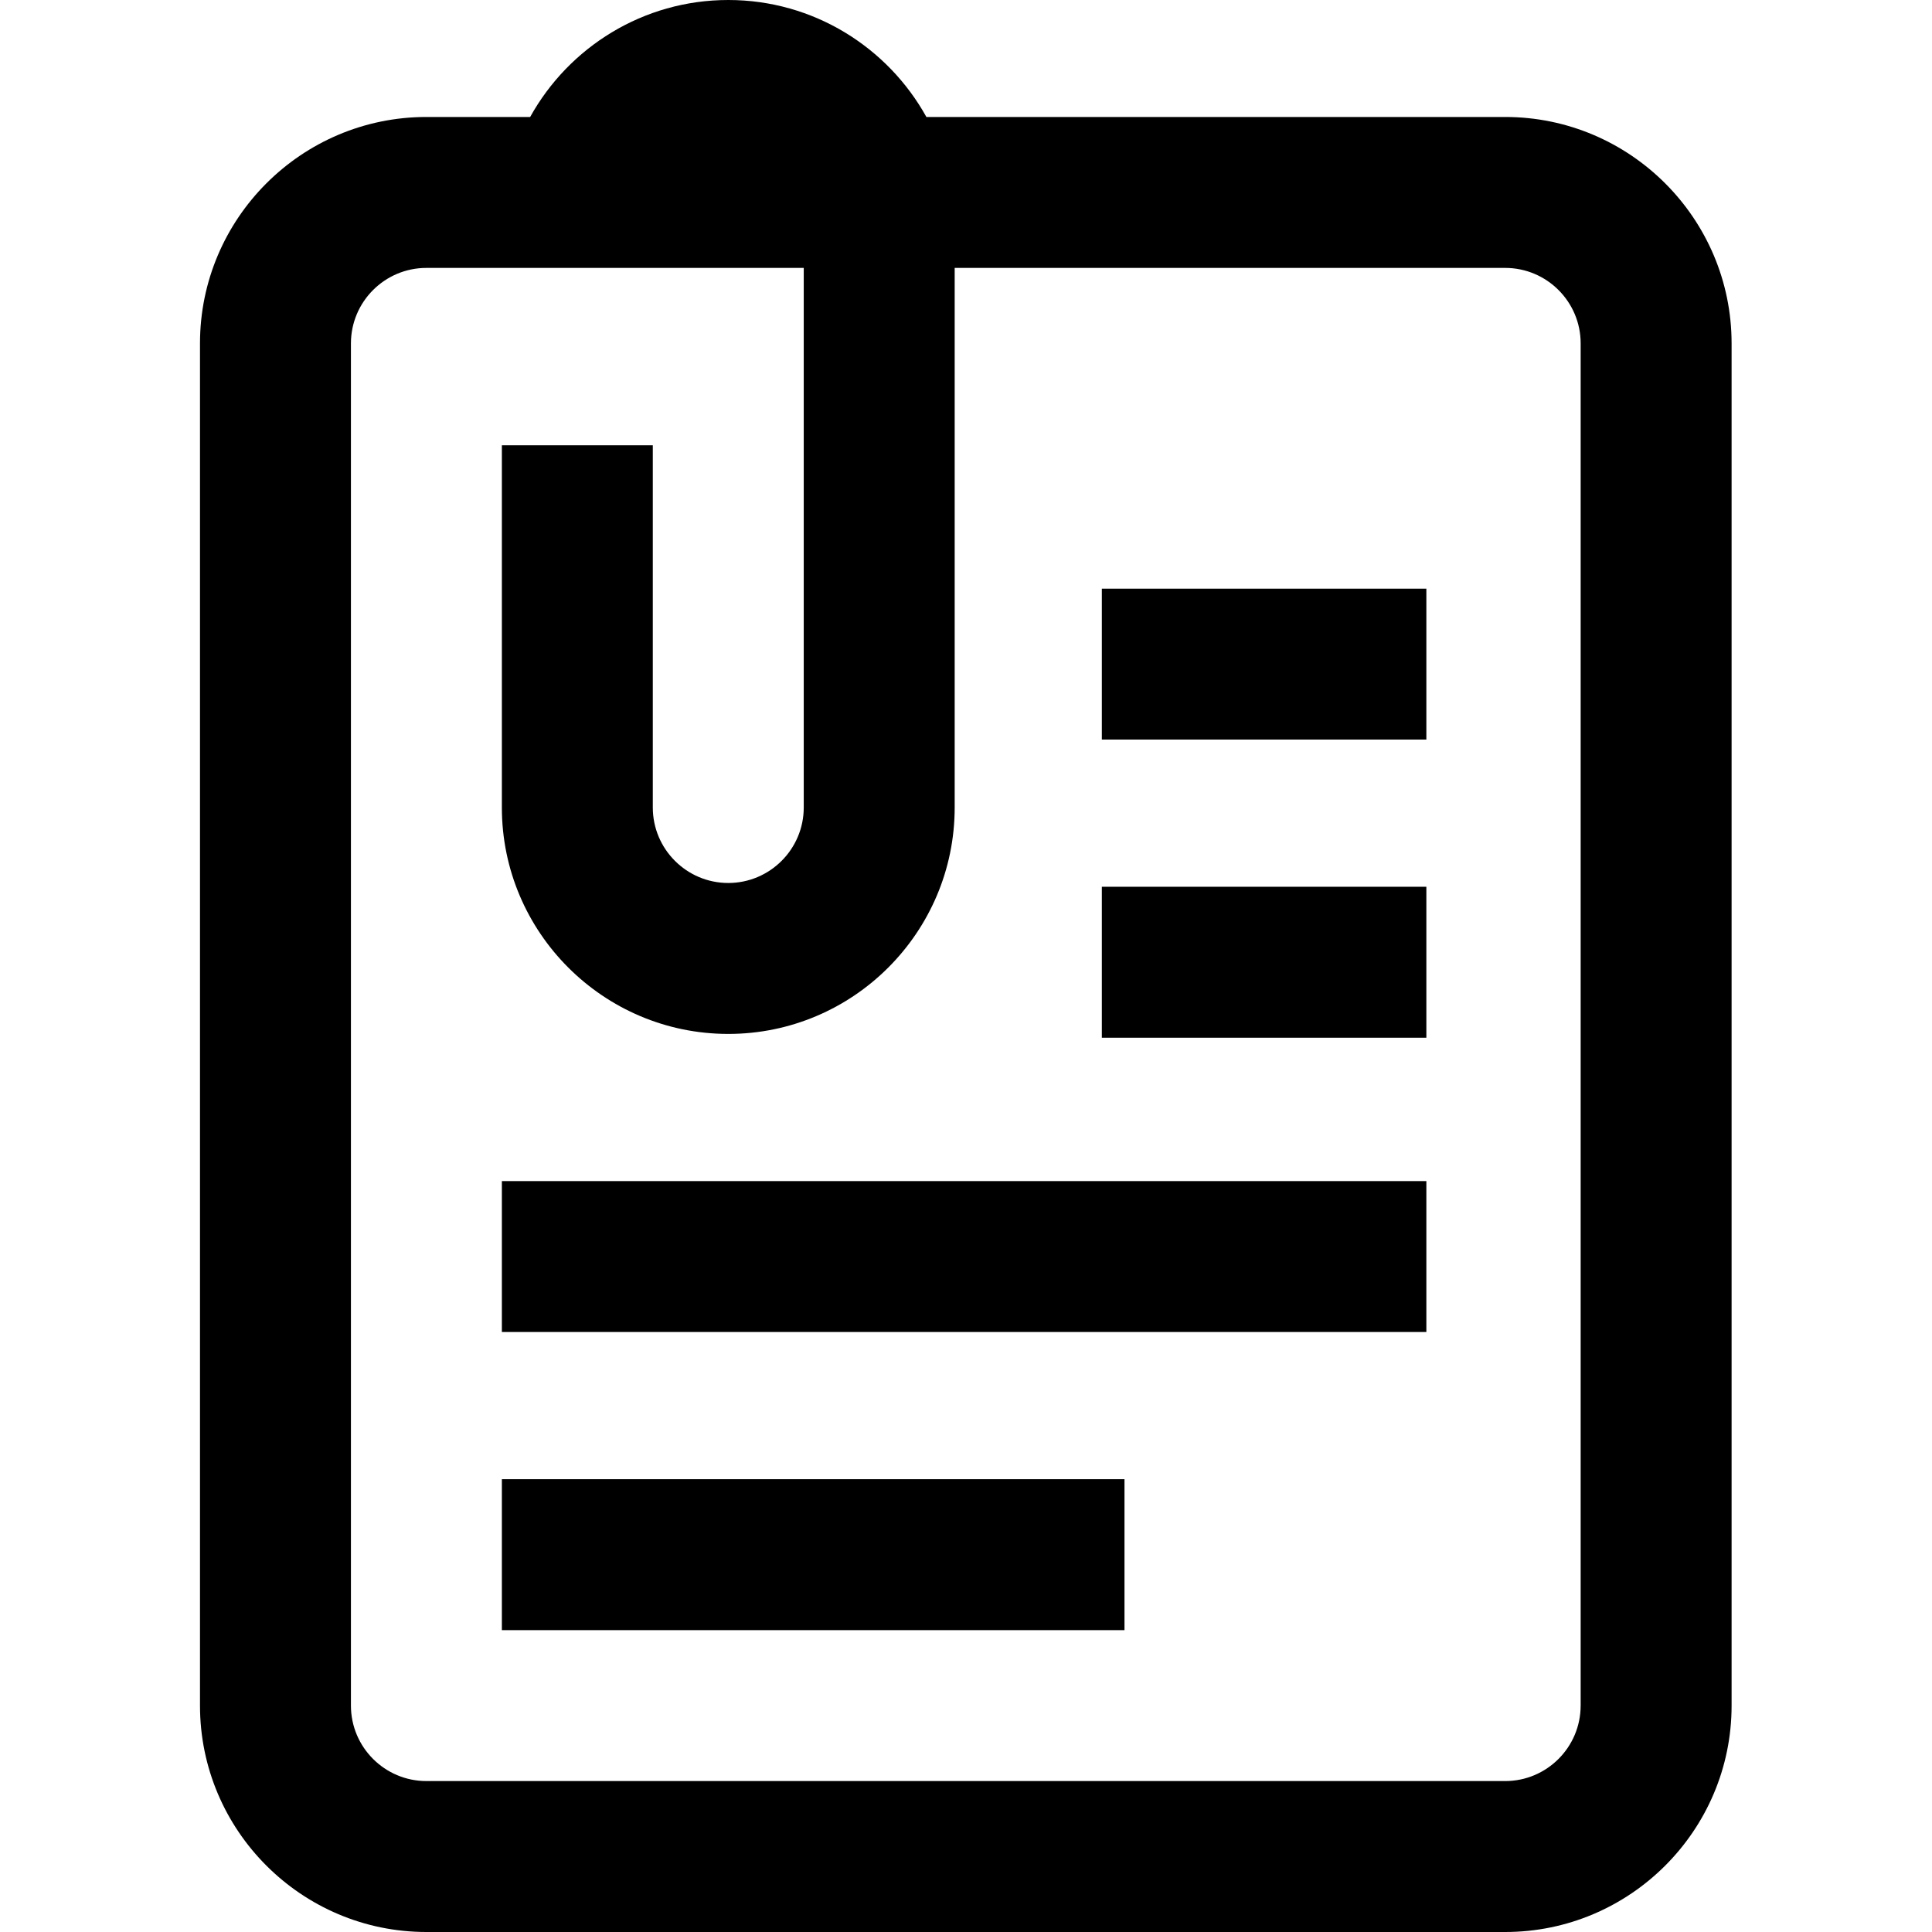 <svg height="512pt" viewBox="-53 0 512 512" width="512pt" xmlns="http://www.w3.org/2000/svg"><path d="m345.887 31h-153.383c-10.242-18.469-29.934-31-52.504-31s-42.262 12.531-52.504 31h-27.496c-33.086 0-60 26.914-60 60v361c0 33.086 26.914 60 60 60h285.891c33.082 0 60-26.914 60-60v-361c-.004-33.086-26.918-60-60.004-60zm20 421c0 11.027-8.973 20-20 20h-285.887c-11.027 0-20-8.973-20-20v-361c0-11.027 8.973-20 20-20h100v143c0 11.027-8.973 20-20 20s-20-8.973-20-20v-96h-40v96c0 33.086 26.914 60 60 60s60-26.914 60-60v-143h145.891c11.027 0 20 8.973 20 20v361zm-285.887-60h165v40h-165zm0-79h245v40h-245zm159-78h86v40h-86zm0-79h86v40h-86zm0 0"/></svg>